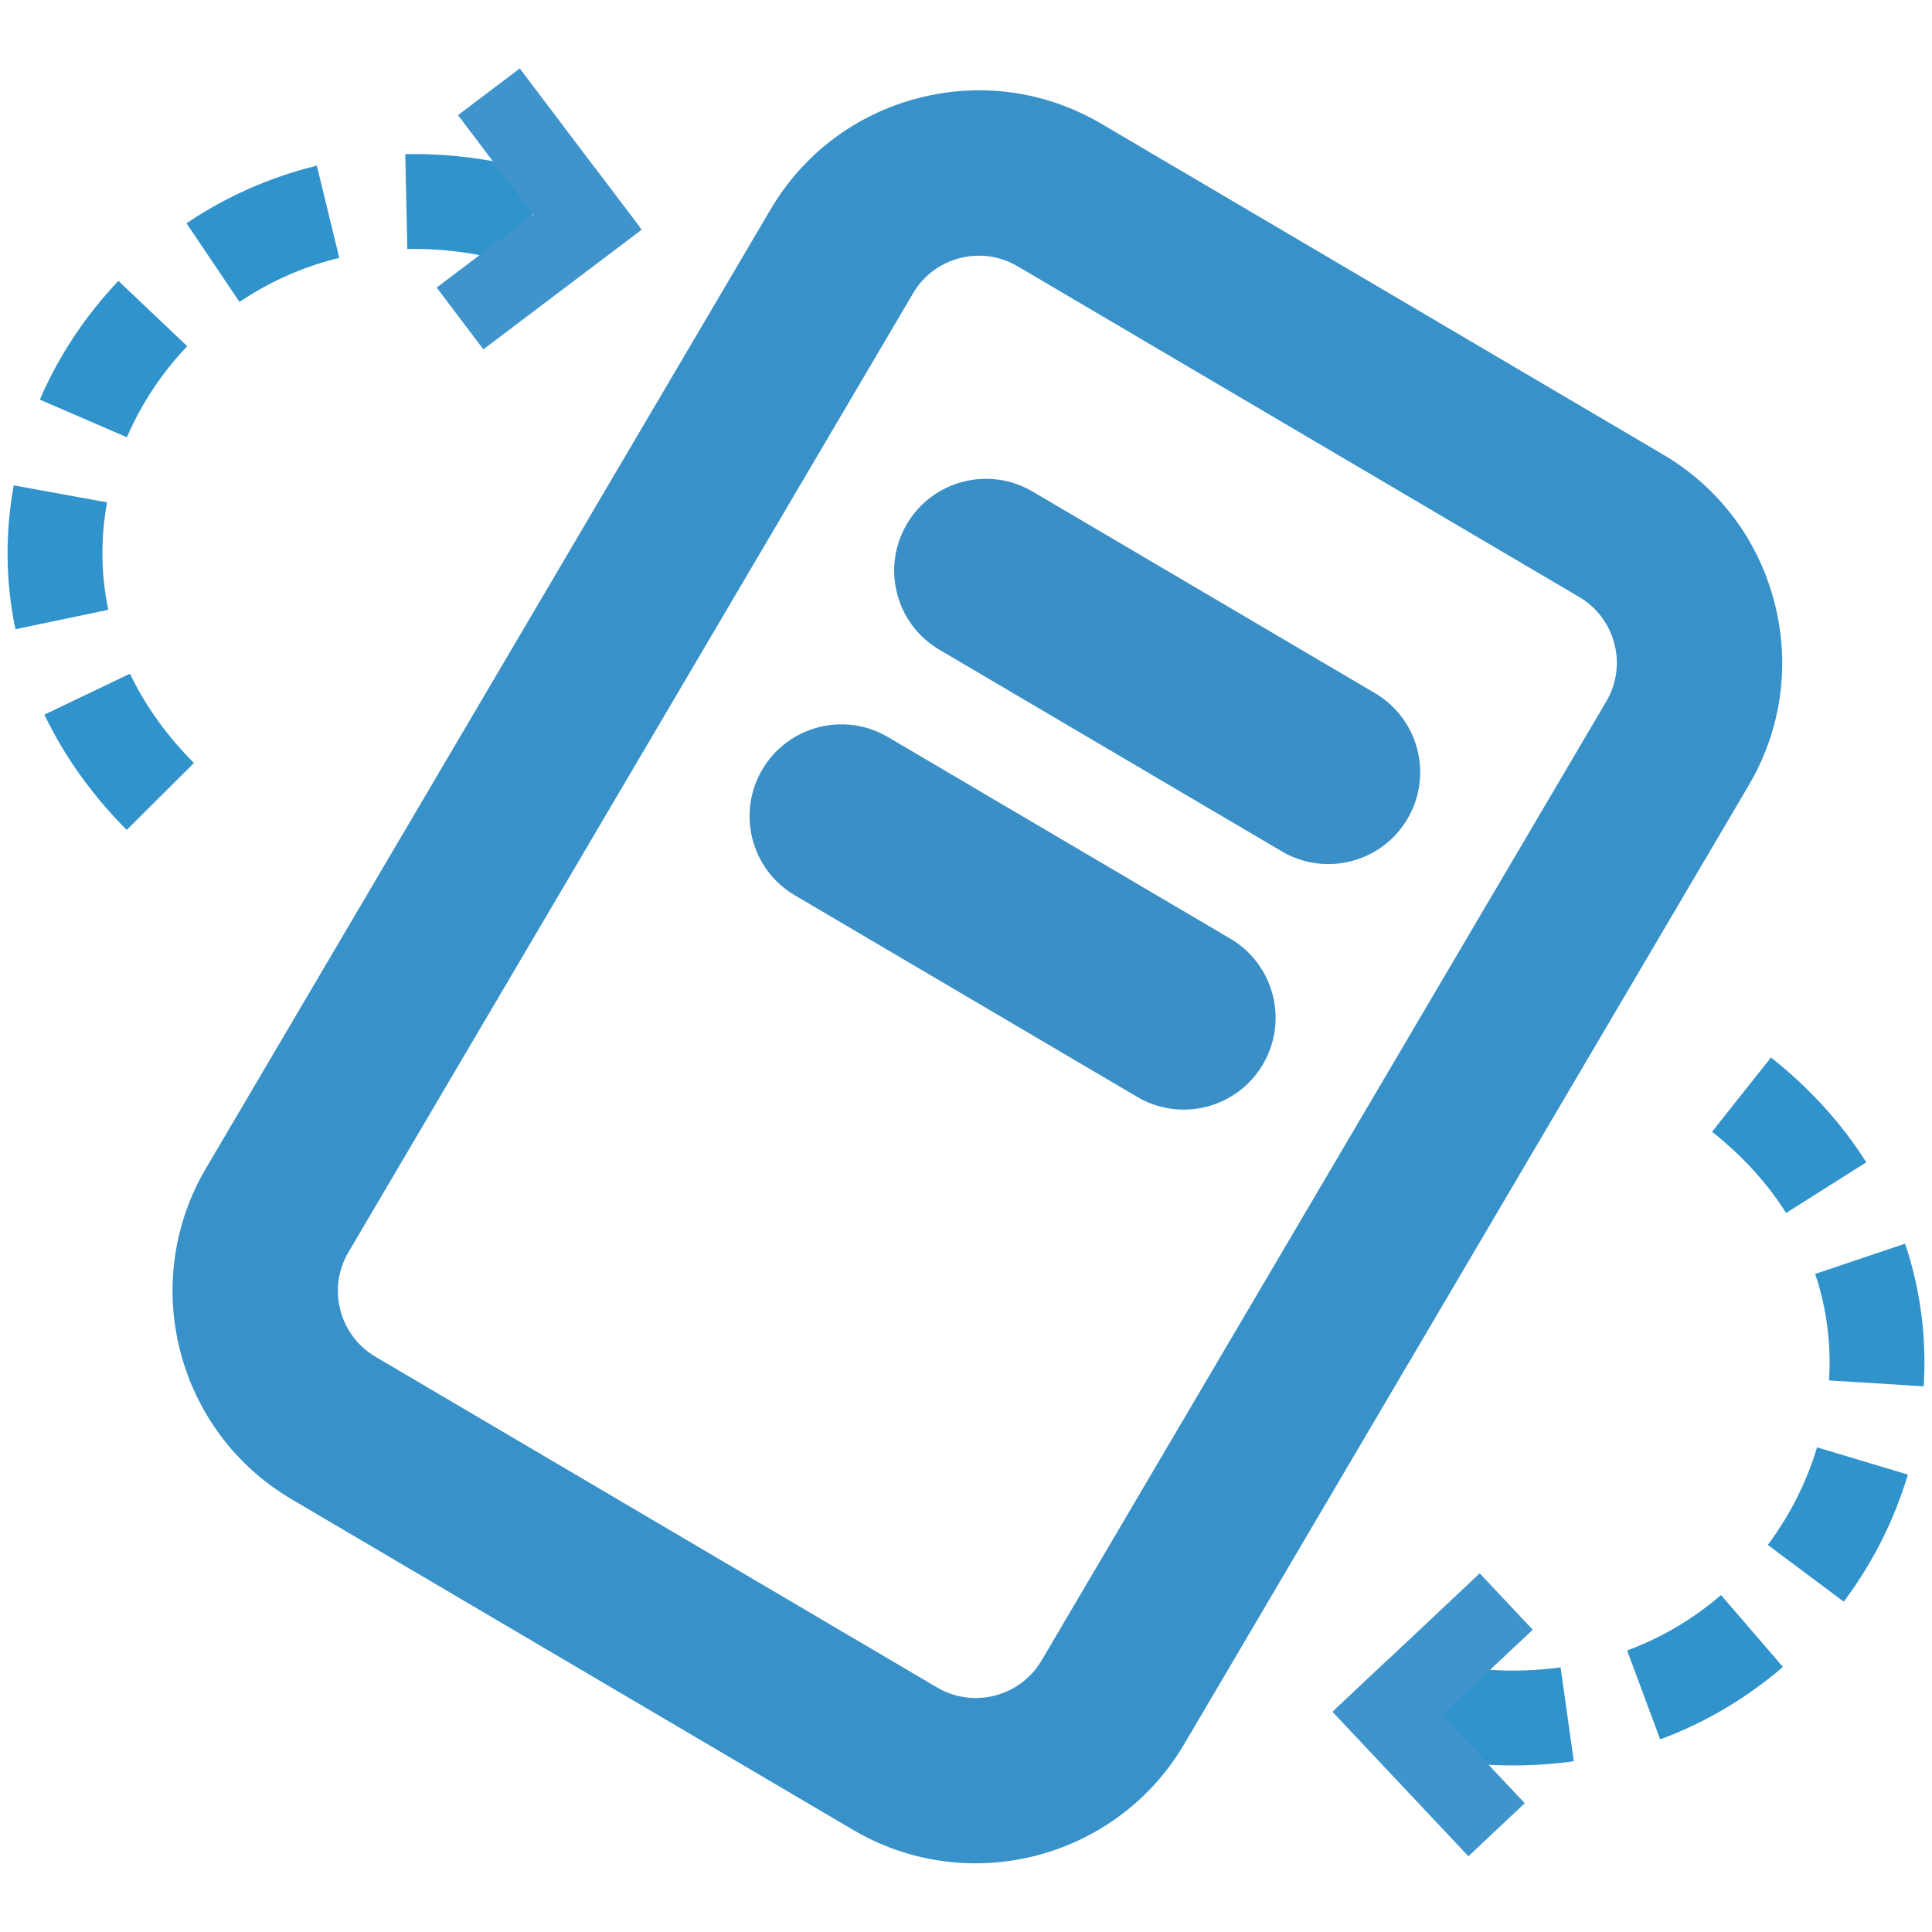 <?xml version="1.0" encoding="utf-8"?>
<!-- Generator: Adobe Illustrator 25.0.1, SVG Export Plug-In . SVG Version: 6.00 Build 0)  -->
<svg version="1.1" id="Layer_1" xmlns="http://www.w3.org/2000/svg" xmlns:xlink="http://www.w3.org/1999/xlink" x="0px" y="0px"
	 viewBox="0 0 512 512" style="enable-background:new 0 0 512 512;" xml:space="preserve">
<style type="text/css">
	.st0{fill:#3892C9;}
	.st1{fill:#3A8FC6;}
	.st2{fill:#3193CB;}
	.st3{fill:#3F94CB;}
</style>
<g id="Words_Rotate">
	<g>
		<g id="Rounded_Rectangle_1_copy_2_">
			<g>
				<path class="st0" d="M258.5,493.8c-11.04,0-22.21-2.85-32.39-8.84L77.26,397.31c-30.43-17.92-40.61-57.25-22.69-87.68
					L204.21,55.5c8.68-14.74,22.58-25.22,39.14-29.5c16.56-4.29,33.8-1.87,48.54,6.81l148.85,87.65
					c14.74,8.68,25.22,22.58,29.5,39.14s1.87,33.8-6.82,48.54L313.79,462.27C301.86,482.52,280.45,493.8,258.5,493.8z M259.43,67.76
					c-1.7,0-3.41,0.22-5.1,0.65c-5.23,1.35-9.62,4.66-12.36,9.32L92.33,331.86c-5.66,9.61-2.44,22.03,7.17,27.69l148.85,87.65
					c9.61,5.66,22.03,2.44,27.69-7.17L425.67,185.9c2.74-4.66,3.51-10.1,2.15-15.33s-4.66-9.62-9.32-12.36L269.66,70.56
					C266.51,68.71,262.99,67.76,259.43,67.76z"/>
			</g>
		</g>
		<g>
			<g>
				<path class="st1" d="M364.38,183.69l-90.74-53.43c-11.58-6.82-26.49-2.96-33.31,8.62c-6.82,11.58-2.96,26.49,8.62,33.31
					l90.74,53.43c11.58,6.82,26.49,2.96,33.31-8.62C379.81,205.42,375.96,190.51,364.38,183.69z"/>
			</g>
			<g>
				<path class="st1" d="M326.06,248.76l-90.74-53.43c-11.58-6.82-26.49-2.96-33.31,8.62c-6.82,11.58-2.96,26.5,8.62,33.31
					l90.74,53.43c11.58,6.82,26.5,2.96,33.31-8.62C341.5,270.5,337.64,255.58,326.06,248.76z"/>
			</g>
		</g>
	</g>
	<g>
		<g>
			<path class="st2" d="M33.58,219.94c-9.21-9.26-16.55-19.54-21.82-30.56l22.68-10.84c4.05,8.46,9.75,16.43,16.96,23.67
				L33.58,219.94z M4.09,166.75c-2.62-12.53-2.78-25.36-0.45-38.12l24.73,4.5c-1.74,9.55-1.63,19.13,0.33,28.47L4.09,166.75z
				 M10.55,105.9c5.03-11.61,12.04-22.2,20.83-31.46l18.23,17.3c-6.75,7.12-12.14,15.24-15.99,24.14L10.55,105.9z M63.47,80.01
				L49.42,59.17c10.57-7.12,22.19-12.26,34.55-15.26l5.94,24.43C80.46,70.63,71.56,74.56,63.47,80.01z M107.95,65.99l-0.55-25.13
				c12.15-0.27,24.57,1.45,36.9,5.1l-7.13,24.1C127.32,67.14,117.5,65.78,107.95,65.99z"/>
		</g>
		<g>
			
				<rect x="135.14" y="19.08" transform="matrix(0.798 -0.603 0.603 0.798 2.025 96.772)" class="st3" width="20.52" height="52.58"/>
			
				<rect x="116.58" y="58.35" transform="matrix(0.798 -0.603 0.603 0.798 -12.494 99.939)" class="st3" width="52.58" height="20.52"/>
		</g>
	</g>
	<g>
		<g>
			<path class="st2" d="M469.33,280.24c10.23,8.11,18.73,17.46,25.26,27.78l-21.25,13.43c-5.01-7.93-11.62-15.17-19.63-21.52
				L469.33,280.24z M504.87,329.59c4.08,12.14,5.74,24.85,4.93,37.8l-25.09-1.56c0.6-9.69-0.63-19.19-3.67-28.23L504.87,329.59z
				 M505.61,390.78c-3.63,12.13-9.35,23.46-16.99,33.68l-20.14-15.04c5.87-7.86,10.26-16.56,13.05-25.86L505.61,390.78z
				 M456.09,422.7l16.4,19.05c-9.66,8.31-20.6,14.78-32.52,19.21l-8.77-23.56C440.33,434.02,448.7,429.07,456.09,422.7z
				 M413.57,441.86l3.5,24.89c-12.04,1.69-24.57,1.45-37.24-0.72l4.25-24.78C394.19,442.98,404.11,443.19,413.57,441.86z"/>
		</g>
		<g>
			
				<rect x="353.96" y="432.25" transform="matrix(0.728 -0.685 0.685 0.728 -199.916 380.753)" class="st3" width="52.58" height="20.52"/>
			
				<rect x="368.57" y="439.56" transform="matrix(0.728 -0.685 0.685 0.728 -216.296 386.12)" class="st3" width="20.52" height="52.58"/>
		</g>
	</g>
</g>
<g>
</g>
<g>
</g>
<g>
</g>
<g>
</g>
<g>
</g>
</svg>
